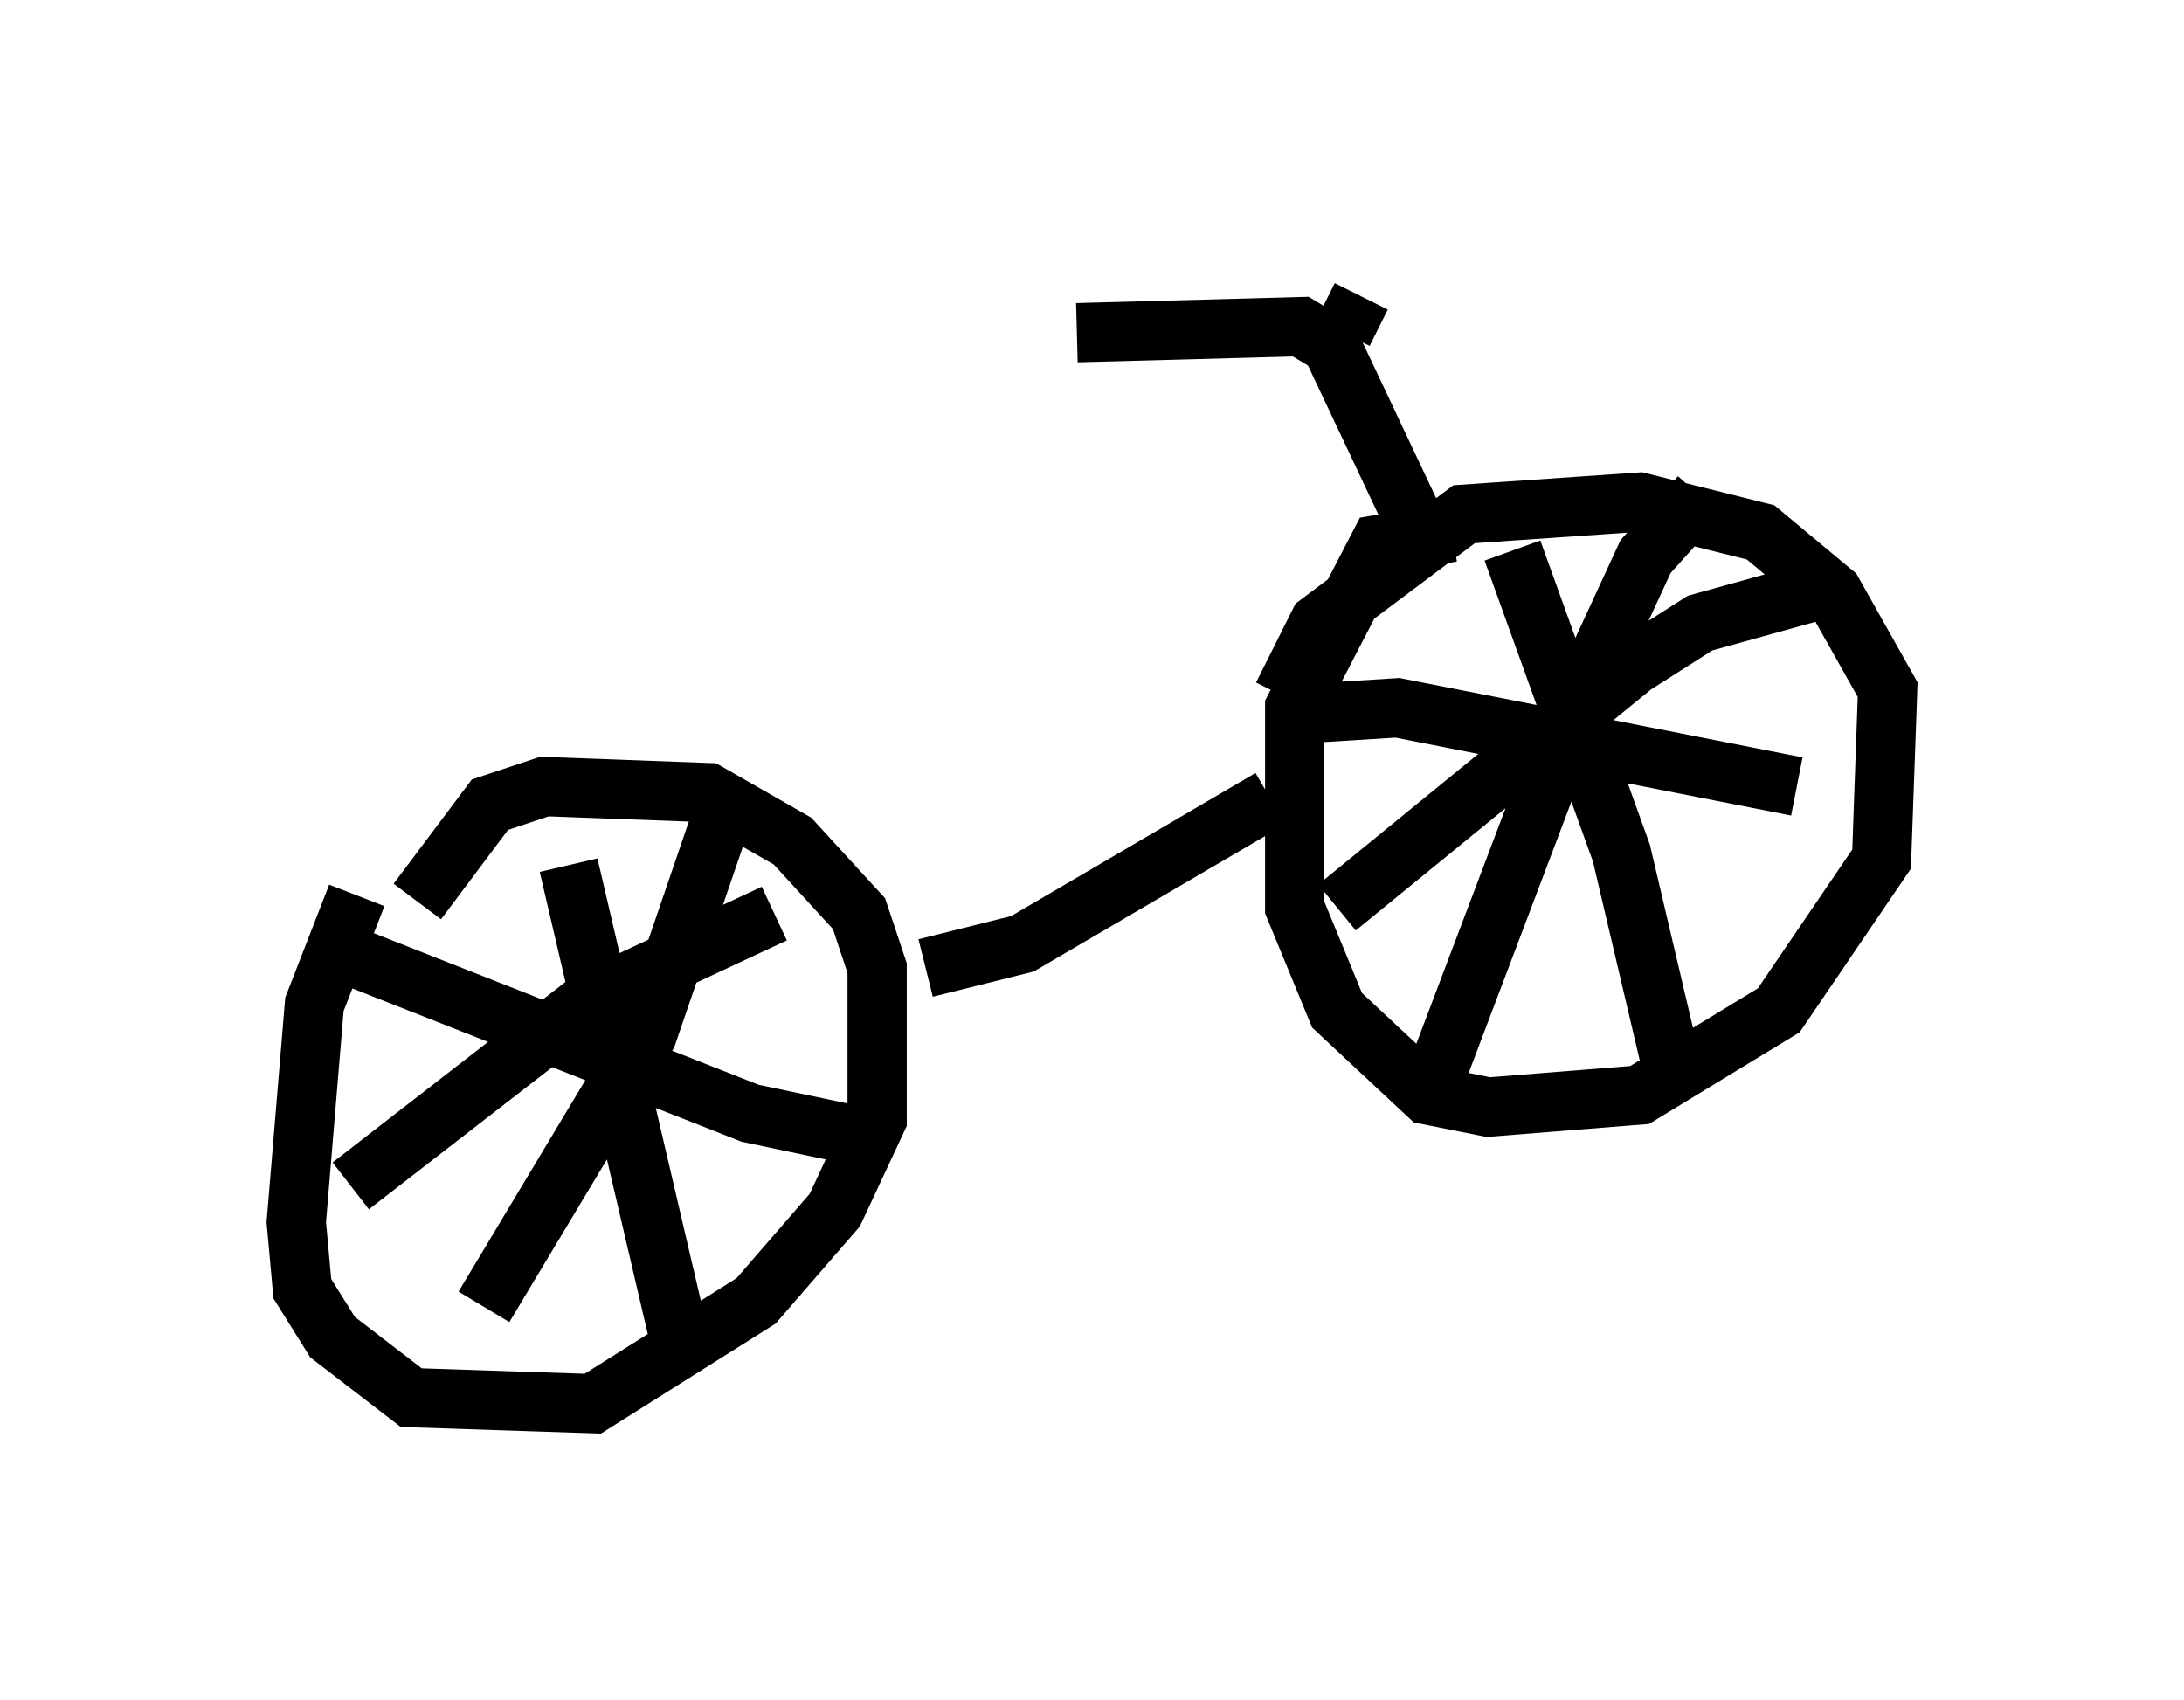 <?xml version="1.0" encoding="utf-8" ?>
<svg baseProfile="full" height="28.681" version="1.1" width="36.848" xmlns="http://www.w3.org/2000/svg" xmlns:ev="http://www.w3.org/2001/xml-events" xmlns:xlink="http://www.w3.org/1999/xlink"><defs /><rect fill="white" height="28.681" width="36.848" x="0" y="0" /><path d="M6.735, 14.29 m-0.715, 0.817 l-0.715, 1.838 -0.306, 3.675 l0.102, 1.123 0.51, 0.817 l1.327, 1.021 3.063, 0.102 l2.756, -1.735 1.327, -1.531 l0.715, -1.531 0.0, -2.552 l-0.306, -0.919 -1.123, -1.225 l-1.429, -0.817 -2.756, -0.102 l-0.919, 0.306 -1.225, 1.633 m2.552, -0.613 l1.838, 7.861 m1.633, -7.044 l-3.063, 1.429 -4.083, 3.165 m0.0, -3.879 l6.738, 2.654 1.94, 0.408 m-2.348, -5.615 l-1.327, 3.879 -2.756, 4.594 m7.452, -5.717 l1.633, -0.408 4.185, -2.45 m3.063, -4.492 l-1.225, 0.204 -1.429, 2.756 l0.0, 3.369 0.715, 1.735 l1.531, 1.429 1.021, 0.204 l2.552, -0.204 2.348, -1.429 l1.735, -2.552 0.102, -2.858 l-0.919, -1.633 -1.225, -1.021 l-2.042, -0.51 -2.96, 0.204 l-2.45, 1.838 -0.613, 1.225 m3.879, -2.45 l1.838, 5.104 0.817, 3.471 m2.348, -7.861 l-1.838, 0.51 -1.123, 0.715 l-5.002, 4.083 m6.125, -6.942 l-0.919, 1.021 -1.225, 2.654 l-2.552, 6.738 m-2.042, -6.738 l1.633, -0.102 6.738, 1.327 m-6.125, -3.777 l-1.735, -3.675 -0.51, -0.306 l-3.777, 0.102 m4.492, 0.0 l0.306, -0.613 " fill="none" stroke="black" stroke-width="1" /></svg>
